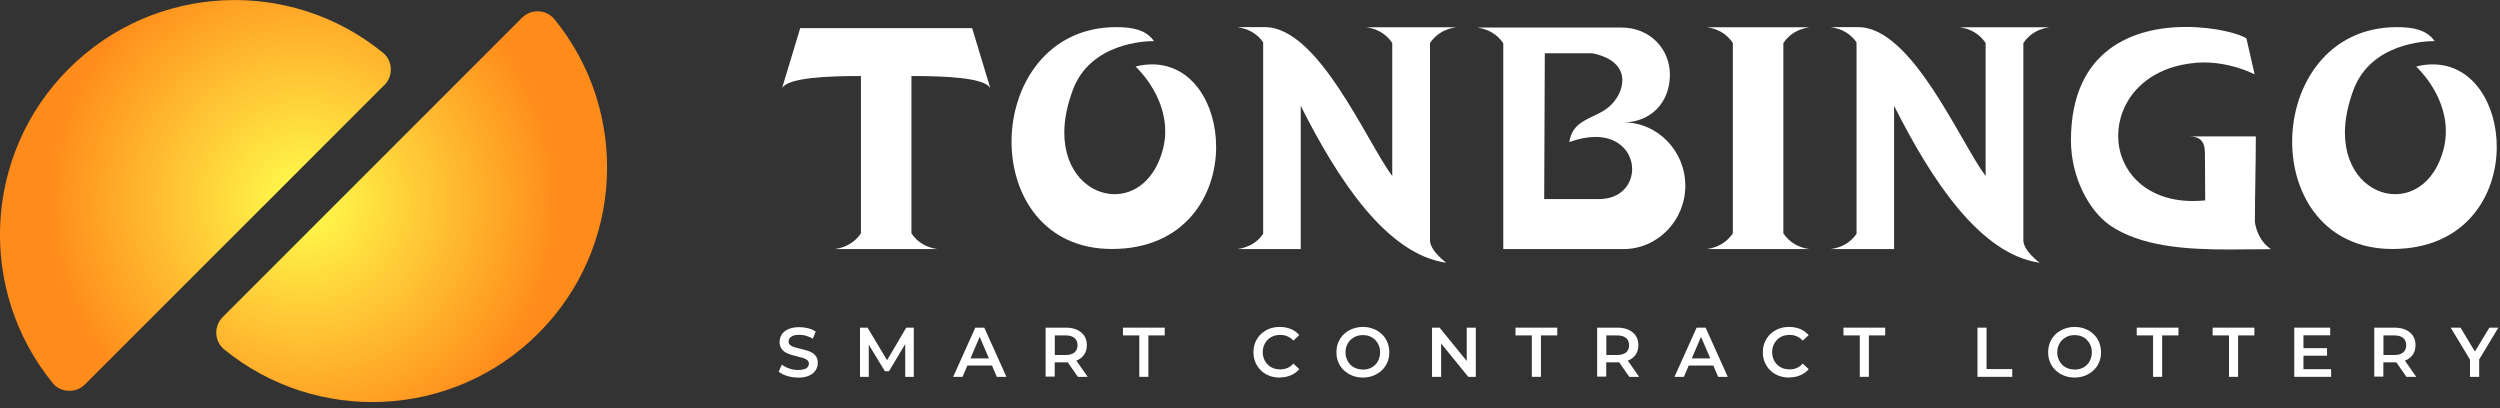 <svg width="245" height="40" viewBox="0 0 245 40" fill="none" xmlns="http://www.w3.org/2000/svg">
<rect x="0" y="0" width="245" height="40" fill="#333333" stroke="none"/>
<g clip-path="url(#clip0_5222_11656)">
<path d="M81.811 24.41C82.851 24.26 83.741 23.79 84.371 22.87V7.45C81.131 7.45 77.211 7.6 76.641 8.64L78.421 2.76H95.271L97.051 8.64C96.491 7.6 92.591 7.45 89.321 7.45V22.87C89.941 23.79 90.841 24.27 91.881 24.41H81.811Z" fill="white"/>
<path d="M99.131 13.89C99.131 8.33 102.641 2.66 109.381 2.66C110.871 2.66 112.291 2.87 113.091 4.03H113.001C112.291 4.03 106.911 4.18 105.161 8.75C104.571 10.32 104.301 11.75 104.301 13C104.301 16.83 106.741 19.03 109.231 19.03C111.191 19.03 113.151 17.66 113.951 14.69C114.131 14.04 114.191 13.44 114.191 12.85C114.191 9.14 111.281 6.52 111.281 6.52C111.841 6.37 112.411 6.31 112.911 6.31C116.861 6.31 119.181 10.2 119.181 14.39C119.181 19.2 116.091 24.4 108.961 24.4C102.331 24.4 99.131 19.2 99.131 13.88V13.89Z" fill="white"/>
<path d="M127.47 10.33V24.41H121.26C122.3 24.26 123.16 23.82 123.79 22.92V4.15C123.17 3.26 122.3 2.81 121.26 2.66H123.96C129.22 2.66 133.91 13.86 136.44 17.25V4.21C135.82 3.29 134.92 2.81 133.88 2.67H142.7C141.66 2.82 140.77 3.29 140.14 4.21V23.55C140.14 24.59 141.74 25.75 141.74 25.75C135.89 24.92 131.13 17.64 127.45 10.33H127.47Z" fill="white"/>
<path d="M147.321 24.41V4.24C146.701 3.32 145.831 2.87 144.791 2.7H158.901C161.691 2.7 163.651 4.78 163.651 7.33C163.651 10.06 161.751 11.99 159.101 11.99C162.431 11.99 165.161 14.78 165.161 18.2C165.161 21.62 162.431 24.41 159.101 24.41H147.301H147.321ZM159.951 16.57C159.951 15.03 158.761 13.42 156.351 13.42C155.611 13.42 154.781 13.57 153.791 13.92C153.941 12.94 154.411 12.38 155.011 11.99C155.871 11.4 156.971 11.13 157.771 10.39C158.481 9.74 158.991 8.79 158.991 7.86C158.991 6.76 158.221 5.66 156.051 5.22H151.391L151.331 19.51H156.711C158.851 19.51 159.951 18.05 159.951 16.57Z" fill="white"/>
<path d="M167.26 24.41C168.3 24.26 169.19 23.79 169.82 22.87V4.21C169.2 3.29 168.3 2.81 167.26 2.67H177.33C176.29 2.82 175.4 3.29 174.77 4.21V22.87C175.39 23.79 176.29 24.27 177.33 24.41H167.26Z" fill="white"/>
<path d="M185.62 10.33V24.41H179.41C180.45 24.26 181.31 23.82 181.94 22.92V4.15C181.32 3.26 180.45 2.81 179.41 2.66H182.11C187.37 2.66 192.06 13.86 194.59 17.25V4.21C193.97 3.29 193.07 2.81 192.03 2.67H200.85C199.81 2.82 198.92 3.29 198.29 4.21V23.55C198.29 24.59 199.89 25.75 199.89 25.75C194.04 24.92 189.28 17.64 185.6 10.33H185.62Z" fill="white"/>
<path d="M206.721 22.04C204.851 20.73 202.951 17.55 202.951 13.72C202.981 4.72 209.251 2.64 214.241 2.64C217.061 2.64 219.531 3.32 220.151 3.77L220.951 7.28C219.261 6.48 217.531 6.12 215.961 6.12C215.541 6.12 215.131 6.15 214.711 6.21C209.961 6.8 207.581 10.1 207.581 13.31C207.581 16.52 210.051 19.7 214.921 19.7C215.311 19.7 215.691 19.67 216.111 19.64L216.081 14.89C216.021 14.77 216.231 13.37 214.591 13.37H221.071C221.071 16.19 220.981 18.99 220.981 21.81C221.161 22.82 221.631 23.8 222.551 24.42L218.421 24.45C214.261 24.45 209.801 24.18 206.711 22.04H206.721Z" fill="white"/>
<path d="M224.631 13.89C224.631 8.33 228.141 2.66 234.881 2.66C236.371 2.66 237.791 2.87 238.591 4.03H238.501C237.791 4.03 232.411 4.18 230.661 8.75C230.071 10.32 229.801 11.75 229.801 13C229.801 16.83 232.241 19.03 234.731 19.03C236.691 19.03 238.651 17.66 239.451 14.69C239.631 14.04 239.691 13.44 239.691 12.85C239.691 9.14 236.781 6.52 236.781 6.52C237.341 6.37 237.911 6.31 238.411 6.31C242.361 6.31 244.681 10.2 244.681 14.39C244.681 19.2 241.591 24.4 234.461 24.4C227.831 24.4 224.631 19.2 224.631 13.88V13.89Z" fill="white"/>
<path d="M78.21 37C77.831 37 77.471 36.95 77.13 36.84C76.79 36.73 76.51 36.59 76.311 36.42L76.621 35.73C76.811 35.88 77.05 36.01 77.341 36.11C77.621 36.21 77.921 36.26 78.21 36.26C78.46 36.26 78.671 36.23 78.82 36.18C78.981 36.13 79.091 36.05 79.161 35.96C79.231 35.87 79.27 35.76 79.27 35.64C79.27 35.49 79.221 35.37 79.111 35.29C79.001 35.2 78.871 35.13 78.701 35.08C78.531 35.03 78.35 34.98 78.141 34.93C77.941 34.88 77.731 34.83 77.531 34.77C77.331 34.71 77.141 34.63 76.971 34.53C76.801 34.43 76.671 34.3 76.561 34.13C76.451 33.96 76.401 33.75 76.401 33.5C76.401 33.25 76.471 33 76.611 32.78C76.751 32.56 76.96 32.39 77.251 32.26C77.54 32.13 77.9 32.06 78.341 32.06C78.63 32.06 78.921 32.1 79.201 32.17C79.481 32.24 79.731 32.35 79.941 32.49L79.661 33.19C79.441 33.06 79.221 32.97 78.99 32.9C78.76 32.84 78.541 32.81 78.331 32.81C78.081 32.81 77.881 32.84 77.731 32.9C77.581 32.96 77.46 33.04 77.391 33.13C77.32 33.23 77.281 33.34 77.281 33.46C77.281 33.61 77.331 33.73 77.43 33.81C77.531 33.9 77.671 33.97 77.841 34.02C78.01 34.07 78.191 34.12 78.401 34.17C78.611 34.22 78.811 34.27 79.02 34.33C79.221 34.39 79.411 34.47 79.581 34.56C79.751 34.66 79.88 34.79 79.99 34.95C80.1 35.11 80.141 35.32 80.141 35.58C80.141 35.84 80.07 36.07 79.93 36.29C79.79 36.51 79.581 36.68 79.291 36.81C79.001 36.94 78.641 37.01 78.201 37.01L78.21 37Z" fill="white"/>
<path d="M84.281 36.93V32.11H85.021L87.131 35.63H86.741L88.811 32.11H89.551V36.93H88.711V33.44H88.881L87.121 36.38H86.721L84.931 33.44H85.141V36.93H84.291H84.281Z" fill="white"/>
<path d="M93.41 36.93L95.58 32.11H96.46L98.63 36.93H97.69L95.83 32.59H96.19L94.33 36.93H93.41ZM94.4 35.82L94.64 35.12H97.24L97.48 35.82H94.4Z" fill="white"/>
<path d="M102.471 36.93V32.11H104.451C104.881 32.11 105.241 32.18 105.551 32.32C105.851 32.46 106.091 32.66 106.261 32.91C106.431 33.17 106.511 33.47 106.511 33.82C106.511 34.17 106.431 34.48 106.261 34.73C106.091 34.98 105.861 35.18 105.551 35.31C105.241 35.45 104.881 35.51 104.451 35.51H102.961L103.361 35.1V36.91H102.471V36.93ZM103.371 35.22L102.971 34.79H104.411C104.801 34.79 105.101 34.71 105.301 34.54C105.501 34.37 105.601 34.13 105.601 33.83C105.601 33.53 105.501 33.29 105.301 33.12C105.101 32.95 104.801 32.87 104.411 32.87H102.971L103.371 32.43V35.22ZM105.631 36.93L104.411 35.18H105.371L106.591 36.93H105.631Z" fill="white"/>
<path d="M111.651 36.93V32.87H110.051V32.11H114.141V32.87H112.541V36.93H111.651Z" fill="white"/>
<path d="M125.41 37C125.04 37 124.7 36.94 124.39 36.82C124.08 36.7 123.8 36.53 123.57 36.3C123.34 36.08 123.16 35.81 123.03 35.51C122.9 35.21 122.84 34.88 122.84 34.52C122.84 34.16 122.9 33.83 123.03 33.53C123.16 33.23 123.34 32.96 123.57 32.74C123.8 32.52 124.08 32.35 124.39 32.22C124.7 32.1 125.04 32.04 125.42 32.04C125.81 32.04 126.17 32.11 126.5 32.24C126.83 32.38 127.1 32.58 127.33 32.84L126.75 33.38C126.58 33.19 126.38 33.05 126.17 32.96C125.96 32.87 125.72 32.82 125.47 32.82C125.22 32.82 124.99 32.86 124.78 32.94C124.57 33.02 124.39 33.14 124.24 33.29C124.09 33.44 123.97 33.62 123.88 33.83C123.79 34.04 123.75 34.26 123.75 34.51C123.75 34.76 123.79 34.98 123.88 35.19C123.96 35.4 124.08 35.57 124.24 35.73C124.39 35.88 124.57 36 124.78 36.08C124.99 36.16 125.22 36.2 125.47 36.2C125.72 36.2 125.96 36.15 126.17 36.06C126.39 35.97 126.58 35.82 126.75 35.63L127.33 36.18C127.11 36.44 126.83 36.64 126.5 36.78C126.17 36.92 125.81 36.99 125.41 36.99V37Z" fill="white"/>
<path d="M133.571 37C133.191 37 132.851 36.94 132.531 36.81C132.211 36.69 131.941 36.51 131.701 36.29C131.471 36.07 131.281 35.81 131.161 35.51C131.031 35.21 130.971 34.88 130.971 34.52C130.971 34.16 131.031 33.83 131.161 33.53C131.291 33.23 131.471 32.97 131.701 32.75C131.931 32.53 132.211 32.35 132.531 32.23C132.851 32.11 133.191 32.04 133.561 32.04C133.931 32.04 134.281 32.1 134.601 32.23C134.911 32.35 135.191 32.53 135.421 32.75C135.651 32.97 135.841 33.23 135.961 33.53C136.081 33.83 136.151 34.16 136.151 34.52C136.151 34.88 136.091 35.21 135.961 35.51C135.831 35.81 135.651 36.07 135.421 36.29C135.191 36.51 134.911 36.68 134.601 36.81C134.291 36.93 133.941 37 133.571 37ZM133.561 36.22C133.801 36.22 134.031 36.18 134.231 36.1C134.441 36.02 134.621 35.9 134.771 35.75C134.921 35.6 135.041 35.42 135.121 35.21C135.201 35.01 135.251 34.78 135.251 34.53C135.251 34.28 135.211 34.06 135.121 33.85C135.041 33.65 134.921 33.47 134.771 33.31C134.621 33.16 134.441 33.04 134.231 32.96C134.021 32.88 133.801 32.84 133.561 32.84C133.321 32.84 133.091 32.88 132.891 32.96C132.691 33.04 132.511 33.16 132.351 33.31C132.201 33.46 132.081 33.64 131.991 33.85C131.901 34.05 131.861 34.28 131.861 34.53C131.861 34.78 131.901 35 131.991 35.2C132.071 35.41 132.191 35.59 132.341 35.74C132.491 35.89 132.671 36.01 132.881 36.09C133.091 36.17 133.311 36.21 133.551 36.21L133.561 36.22Z" fill="white"/>
<path d="M140.34 36.93V32.11H141.08L144.1 35.82H143.74V32.11H144.63V36.93H143.89L140.87 33.22H141.23V36.93H140.34Z" fill="white"/>
<path d="M150.121 36.93V32.87H148.521V32.11H152.611V32.87H151.011V36.93H150.121Z" fill="white"/>
<path d="M156.521 36.93V32.11H158.501C158.931 32.11 159.291 32.18 159.601 32.32C159.901 32.46 160.141 32.66 160.311 32.91C160.481 33.17 160.561 33.47 160.561 33.82C160.561 34.17 160.481 34.48 160.311 34.73C160.141 34.98 159.911 35.18 159.601 35.31C159.291 35.45 158.931 35.51 158.501 35.51H157.011L157.411 35.1V36.91H156.521V36.93ZM157.421 35.22L157.021 34.79H158.461C158.851 34.79 159.151 34.71 159.351 34.54C159.551 34.37 159.651 34.13 159.651 33.83C159.651 33.53 159.551 33.29 159.351 33.12C159.151 32.95 158.851 32.87 158.461 32.87H157.021L157.421 32.43V35.22ZM159.671 36.93L158.451 35.18H159.411L160.631 36.93H159.671Z" fill="white"/>
<path d="M164.1 36.93L166.27 32.11H167.15L169.32 36.93H168.38L166.52 32.59H166.88L165.02 36.93H164.1ZM165.1 35.82L165.34 35.12H167.94L168.18 35.82H165.1Z" fill="white"/>
<path d="M175.33 37C174.96 37 174.62 36.94 174.31 36.82C174 36.7 173.72 36.53 173.49 36.3C173.26 36.08 173.08 35.81 172.95 35.51C172.82 35.21 172.76 34.88 172.76 34.52C172.76 34.16 172.82 33.83 172.95 33.53C173.08 33.23 173.26 32.96 173.49 32.74C173.72 32.52 174 32.35 174.31 32.22C174.62 32.1 174.96 32.04 175.34 32.04C175.73 32.04 176.09 32.11 176.42 32.24C176.75 32.38 177.02 32.58 177.25 32.84L176.67 33.38C176.5 33.19 176.3 33.05 176.09 32.96C175.88 32.87 175.64 32.82 175.39 32.82C175.14 32.82 174.91 32.86 174.7 32.94C174.49 33.02 174.31 33.14 174.16 33.29C174.01 33.44 173.89 33.62 173.8 33.83C173.71 34.04 173.67 34.26 173.67 34.51C173.67 34.76 173.71 34.98 173.8 35.19C173.88 35.4 174 35.57 174.16 35.73C174.31 35.88 174.49 36 174.7 36.08C174.91 36.16 175.14 36.2 175.39 36.2C175.64 36.2 175.88 36.15 176.09 36.06C176.31 35.97 176.5 35.82 176.67 35.63L177.25 36.18C177.03 36.44 176.75 36.64 176.42 36.78C176.09 36.92 175.73 36.99 175.33 36.99V37Z" fill="white"/>
<path d="M182.26 36.93V32.87H180.66V32.11H184.75V32.87H183.15V36.93H182.26Z" fill="white"/>
<path d="M193.791 36.93V32.11H194.681V36.17H197.201V36.93H193.791Z" fill="white"/>
<path d="M203.321 37C202.941 37 202.601 36.94 202.281 36.81C201.961 36.69 201.691 36.51 201.451 36.29C201.221 36.07 201.031 35.81 200.911 35.51C200.781 35.21 200.721 34.88 200.721 34.52C200.721 34.16 200.781 33.83 200.911 33.53C201.041 33.23 201.221 32.97 201.451 32.75C201.681 32.53 201.961 32.35 202.281 32.23C202.601 32.11 202.941 32.04 203.311 32.04C203.681 32.04 204.031 32.1 204.351 32.23C204.661 32.35 204.941 32.53 205.171 32.75C205.401 32.97 205.591 33.23 205.711 33.53C205.831 33.83 205.901 34.16 205.901 34.52C205.901 34.88 205.841 35.21 205.711 35.51C205.581 35.81 205.401 36.07 205.171 36.29C204.941 36.51 204.661 36.68 204.351 36.81C204.041 36.93 203.691 37 203.321 37ZM203.311 36.22C203.551 36.22 203.781 36.18 203.981 36.1C204.191 36.02 204.371 35.9 204.521 35.75C204.671 35.6 204.791 35.42 204.871 35.21C204.951 35.01 205.001 34.78 205.001 34.53C205.001 34.28 204.961 34.06 204.871 33.85C204.791 33.65 204.671 33.47 204.521 33.31C204.371 33.16 204.191 33.04 203.981 32.96C203.771 32.88 203.551 32.84 203.311 32.84C203.071 32.84 202.841 32.88 202.641 32.96C202.441 33.04 202.261 33.16 202.101 33.31C201.951 33.46 201.831 33.64 201.741 33.85C201.651 34.05 201.611 34.28 201.611 34.53C201.611 34.78 201.651 35 201.741 35.2C201.821 35.41 201.941 35.59 202.091 35.74C202.241 35.89 202.421 36.01 202.631 36.09C202.841 36.17 203.061 36.21 203.301 36.21L203.311 36.22Z" fill="white"/>
<path d="M211 36.93V32.87H209.4V32.11H213.49V32.87H211.89V36.93H211Z" fill="white"/>
<path d="M218.44 36.93V32.87H216.84V32.11H220.93V32.87H219.33V36.93H218.44Z" fill="white"/>
<path d="M225.73 36.18H228.45V36.93H224.84V32.11H228.36V32.86H225.74V36.18H225.73ZM225.66 34.12H228.05V34.86H225.66V34.12Z" fill="white"/>
<path d="M232.68 36.93V32.11H234.66C235.09 32.11 235.45 32.18 235.76 32.32C236.06 32.46 236.3 32.66 236.47 32.91C236.64 33.17 236.72 33.47 236.72 33.82C236.72 34.17 236.64 34.48 236.47 34.73C236.3 34.98 236.07 35.18 235.76 35.31C235.45 35.45 235.09 35.51 234.66 35.51H233.17L233.57 35.1V36.91H232.68V36.93ZM233.58 35.22L233.18 34.79H234.62C235.01 34.79 235.31 34.71 235.51 34.54C235.71 34.37 235.81 34.13 235.81 33.83C235.81 33.53 235.71 33.29 235.51 33.12C235.31 32.95 235.01 32.87 234.62 32.87H233.18L233.58 32.43V35.22ZM235.83 36.93L234.61 35.18H235.57L236.79 36.93H235.83Z" fill="white"/>
<path d="M242.06 36.93V35.02L242.26 35.57L240.17 32.11H241.13L242.81 34.9H242.27L243.96 32.11H244.84L242.75 35.57L242.96 35.02V36.93H242.07H242.06Z" fill="white"/>
<path d="M37.659 8.34L8.329 37.67C7.439 38.56 5.949 38.51 5.159 37.53C-2.211 28.49 -1.691 15.16 6.739 6.74C15.169 -1.68 28.489 -2.21 37.529 5.17C38.509 5.97 38.559 7.45 37.669 8.34H37.659ZM51.159 1.74L21.829 31.07C20.939 31.96 20.989 33.45 21.969 34.24C30.999 41.61 44.329 41.09 52.759 32.67C61.179 24.25 61.709 10.92 54.329 1.88C53.529 0.9 52.049 0.85 51.159 1.74Z" fill="url(#paint0_radial_5222_11656)"/>
</g>
<defs>
<radialGradient id="paint0_radial_5222_11656" cx="0" cy="0" r="1" gradientUnits="userSpaceOnUse" gradientTransform="translate(29.749 19.7) scale(25.23 25.23)">
<stop stop-color="#FFFF4D"/>
<stop offset="1" stop-color="#FF8B1B"/>
</radialGradient>
<clipPath id="clip0_5222_11656">
<rect width="244.84" height="39.4" fill="white"/>
</clipPath>
</defs>
</svg>

